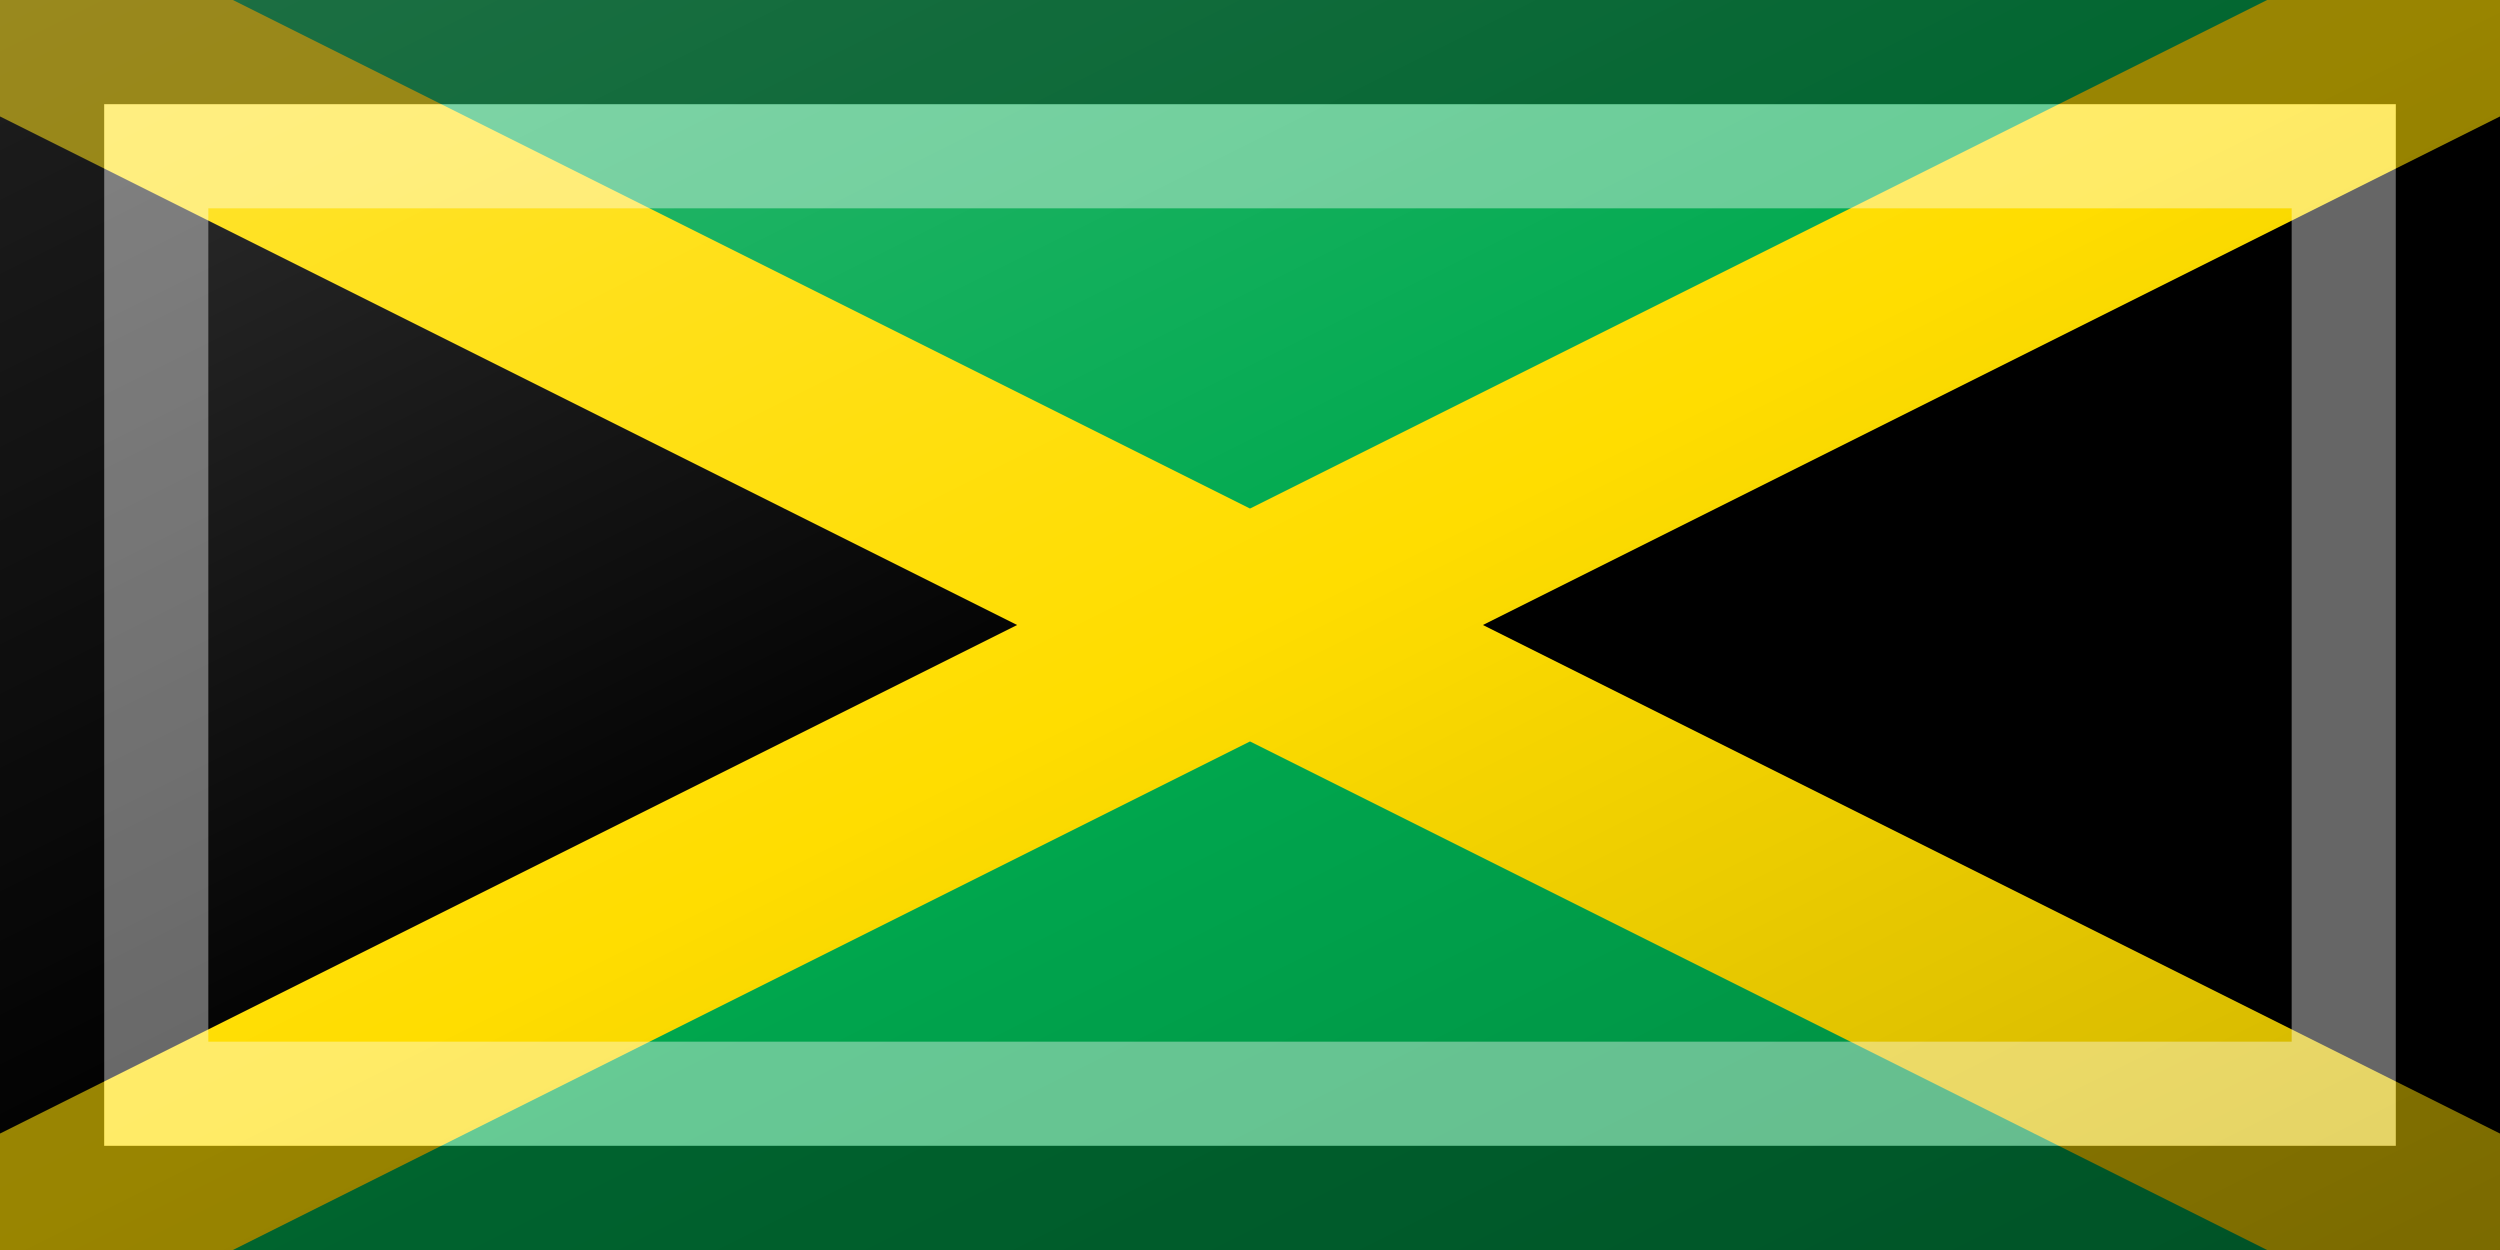 <?xml version="1.0"?>
<svg xmlns="http://www.w3.org/2000/svg" xmlns:xlink="http://www.w3.org/1999/xlink" version="1.1" width="720" height="360" viewBox="0 0 720 360">
<!-- Generated by Kreative Vexillo v1.0 -->
<style>
.black{fill:rgb(0,0,0);}
.green{fill:rgb(0,169,79);}
.yellow{fill:rgb(255,221,0);}
</style>
<defs>
<linearGradient id="glaze" x1="0%" y1="0%" x2="100%" y2="100%">
<stop offset="0%" stop-color="rgb(255,255,255)" stop-opacity="0.2"/>
<stop offset="49.999%" stop-color="rgb(255,255,255)" stop-opacity="0.0"/>
<stop offset="50.001%" stop-color="rgb(0,0,0)" stop-opacity="0.0"/>
<stop offset="100%" stop-color="rgb(0,0,0)" stop-opacity="0.2"/>
</linearGradient>
</defs>
<g>
<rect x="0" y="0" width="720" height="360" class="green"/>
<path d="M 0 0 L 360 180 L 0 360 Z" class="black"/>
<path d="M 720 0 L 360 180 L 720 360 Z" class="black"/>
<path d="M 0 0 L 0 33.541 L 0 33.541 L 292.918 180 L 292.918 180 L 0 326.459 L 0 326.459 L 0 360 L 67.082 360 L 360 213.541 L 360 213.541 L 360 213.541 L 360 213.541 L 360 213.541 L 360 213.541 L 652.918 360 L 720 360 L 720 326.459 L 427.082 180 L 427.082 180 L 720 33.541 L 720 0 L 652.918 0 L 360 146.459 L 360 146.459 L 67.082 0 Z" class="yellow"/>
</g>
<g>
<rect x="0" y="0" width="720" height="360" fill="url(#glaze)"/>
<path d="M 30 30 L 690 30 L 690 330 L 30 330 Z M 60 60 L 60 300 L 660 300 L 660 60 Z" fill="rgb(255,255,255)" opacity="0.4"/>
<path d="M 0 0 L 720 0 L 720 360 L 0 360 Z M 30 30 L 30 330 L 690 330 L 690 30 Z" fill="rgb(0,0,0)" opacity="0.4"/>
</g>
</svg>
